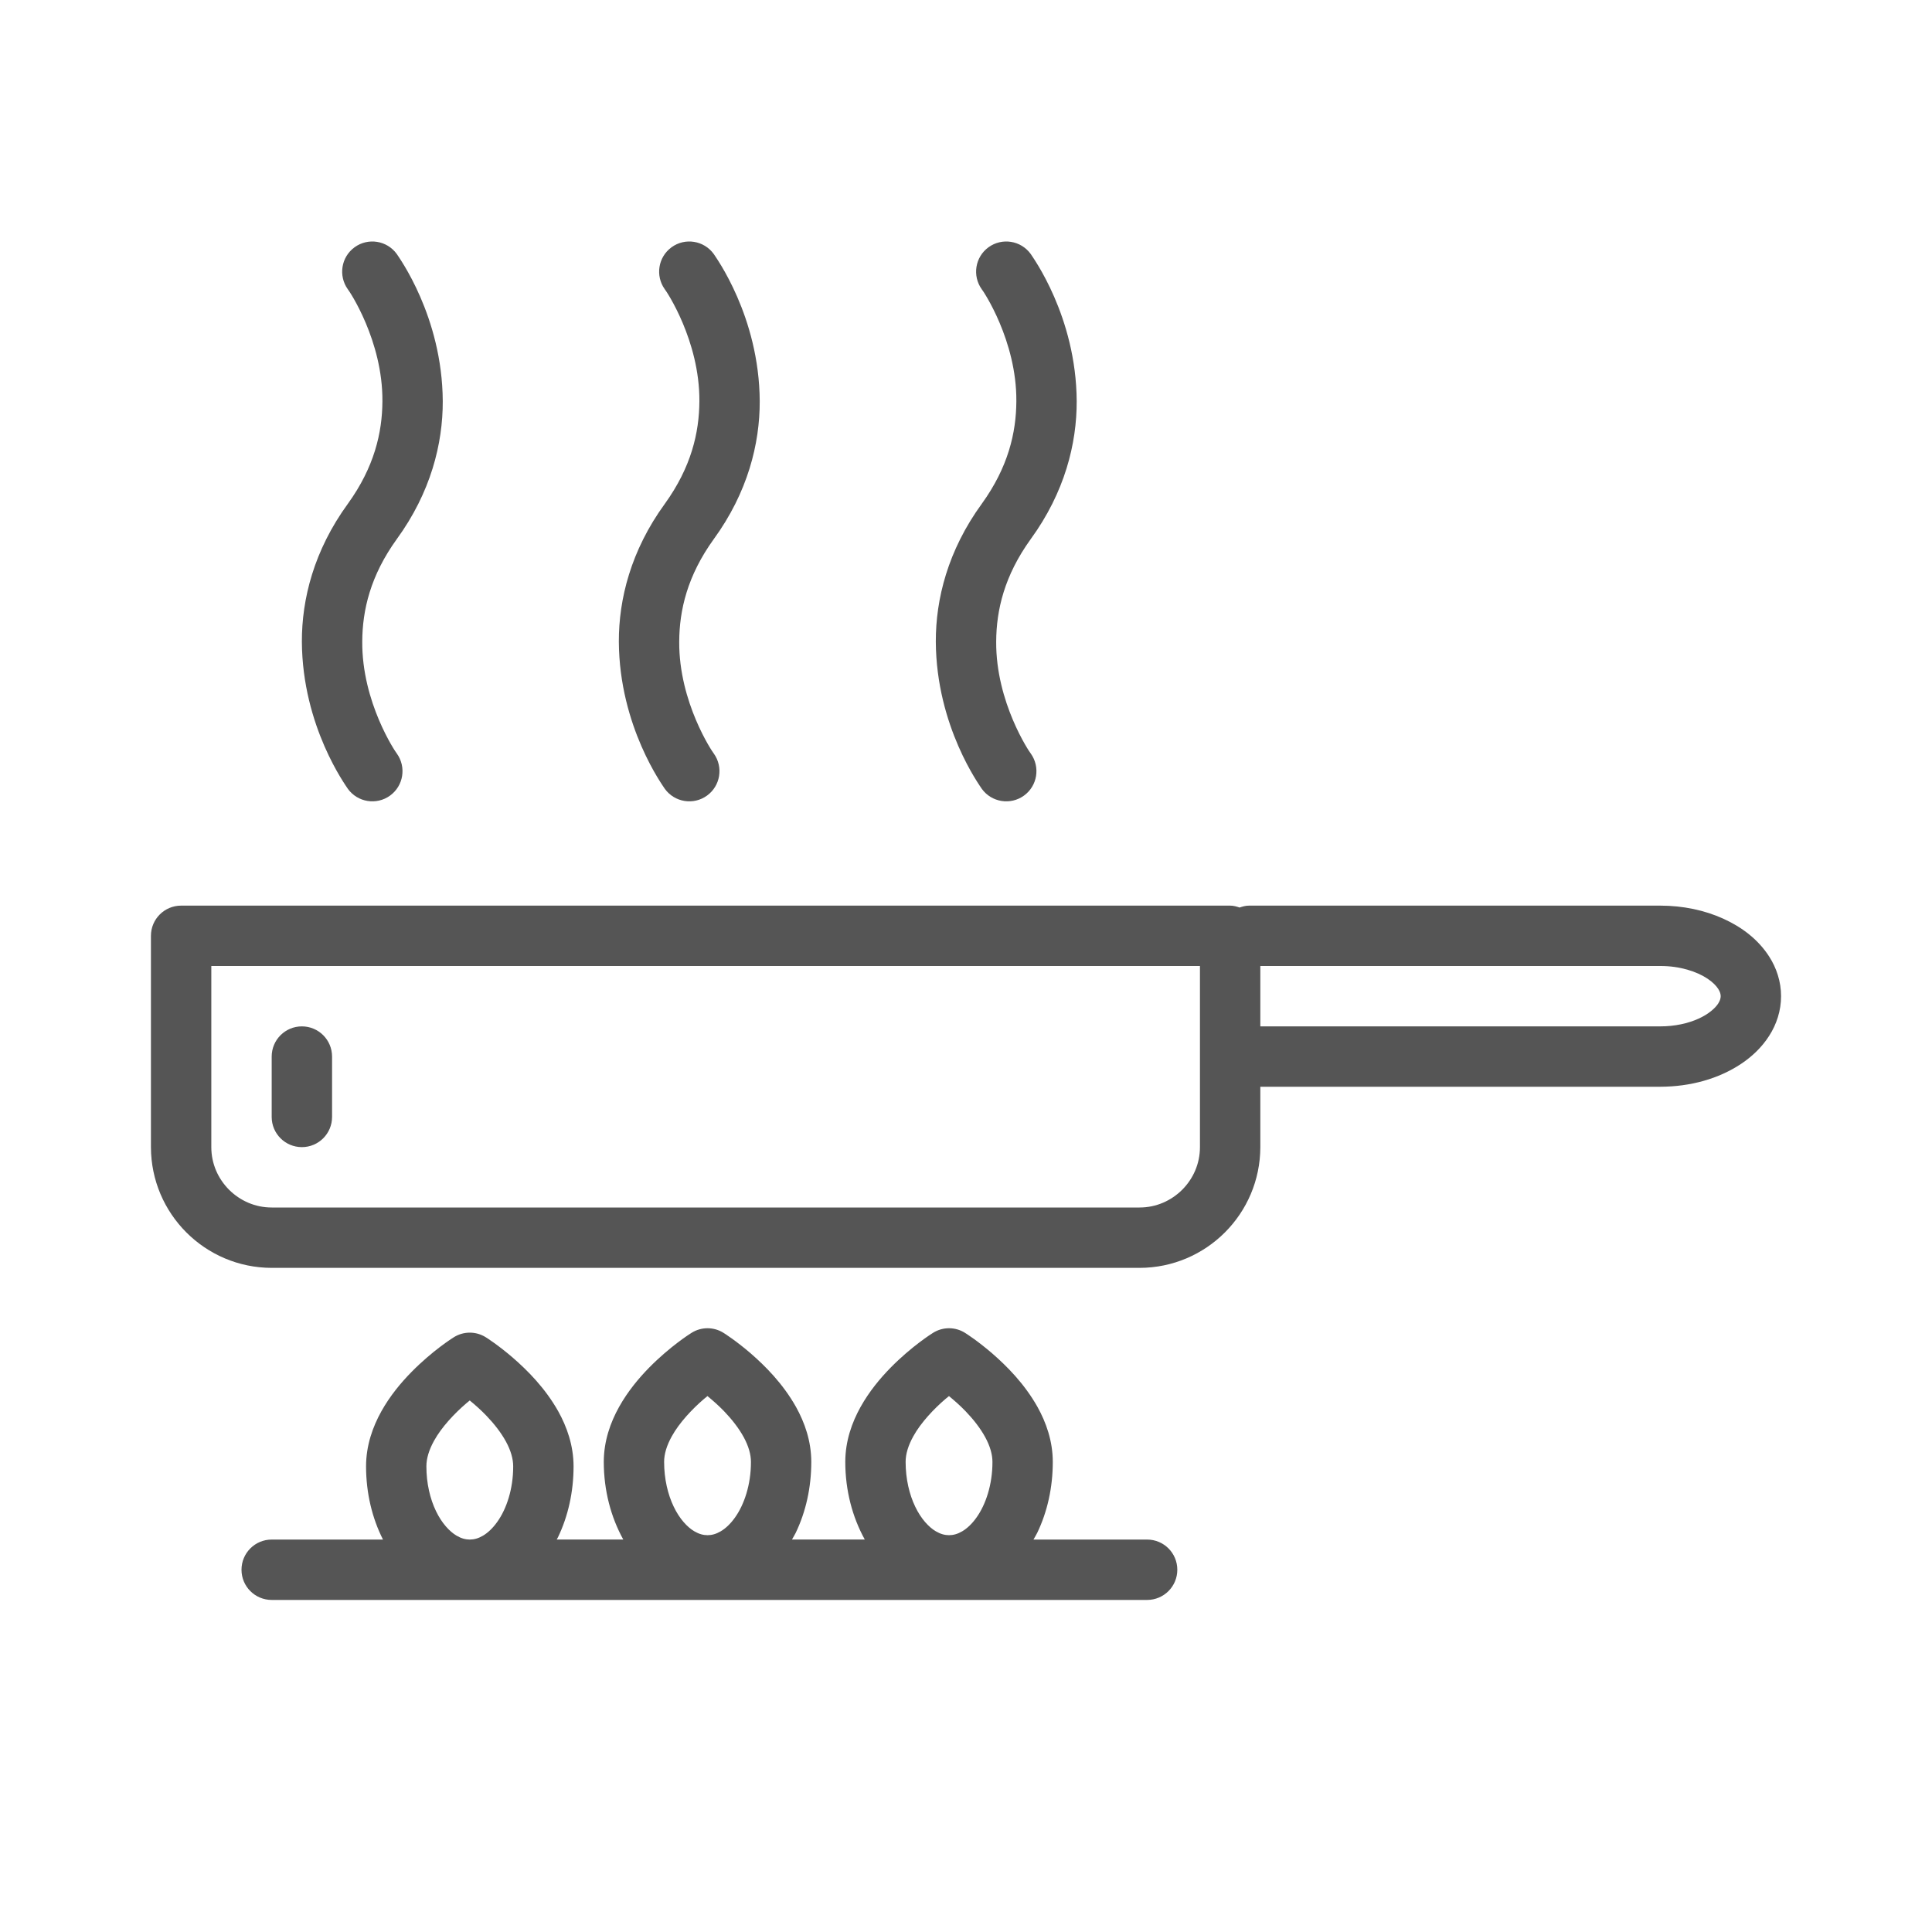 <svg viewBox="0 0 64 64" enable-background="new 0 0 64 64" id="Layer_1" version="1.1" xml:space="preserve" xmlns="http://www.w3.org/2000/svg" xmlns:xlink="http://www.w3.org/1999/xlink" fill="#000000">
<g id="SVGRepo_bgCarrier" stroke-width="0"></g>
<g id="SVGRepo_tracerCarrier" stroke-linecap="round" stroke-linejoin="round"></g>
<g id="SVGRepo_iconCarrier"> 
<g> 
<path d="M58.606,31.687c-0.364-0.567-0.903-0.975-1.521-1.255C56.466,30.152,55.755,30.001,55,30H41.375 c-0.111,0-0.213,0.029-0.313,0.063C40.963,30.029,40.861,30,40.75,30H6c-0.552,0-1,0.447-1,1v7c0.004,2.207,1.793,3.996,4,4h28.75 c2.207-0.004,3.996-1.793,4-4v-2H55c1.007-0.003,1.935-0.267,2.673-0.756c0.368-0.246,0.692-0.553,0.933-0.931 C58.848,33.938,59.001,33.481,59,33C59.001,32.519,58.848,32.062,58.606,31.687z M39.162,39.412C38.794,39.777,38.299,40,37.75,40 H9c-0.549,0-1.044-0.223-1.412-0.588C7.223,39.045,7,38.55,7,38v-6h32.75v6C39.75,38.55,39.527,39.045,39.162,39.412z M56.92,33.239c-0.093,0.15-0.316,0.354-0.657,0.507C55.925,33.899,55.482,34.001,55,34H41.75v-2H55 c0.643-0.003,1.215,0.184,1.564,0.42c0.175,0.116,0.293,0.241,0.356,0.341C56.983,32.863,56.999,32.932,57,33 C56.999,33.068,56.983,33.137,56.92,33.239z" fill="#555555"></path> 
<path d="M10,34c-0.552,0-1,0.447-1,1v2c0,0.553,0.448,1,1,1s1-0.447,1-1v-2C11,34.447,10.552,34,10,34z" fill="#555555"></path> 
<path d="M38,51h-3.765c0.041-0.075,0.087-0.146,0.125-0.224c0.333-0.693,0.515-1.495,0.515-2.35 c-0.001-0.691-0.221-1.306-0.507-1.82c-0.435-0.773-1.024-1.36-1.506-1.778C32.38,44.413,32,44.173,31.97,44.154 c-0.326-0.206-0.739-0.206-1.065,0c-0.04,0.025-0.701,0.44-1.399,1.148c-0.349,0.356-0.709,0.787-0.998,1.304 c-0.287,0.515-0.506,1.129-0.507,1.82c0.001,0.951,0.236,1.831,0.646,2.573h-2.412c0.041-0.075,0.087-0.146,0.125-0.224 c0.333-0.693,0.515-1.495,0.515-2.35c-0.001-0.691-0.221-1.306-0.507-1.82c-0.435-0.773-1.024-1.36-1.506-1.778 C24.38,44.413,24,44.173,23.97,44.154c-0.326-0.206-0.739-0.206-1.065,0c-0.04,0.025-0.701,0.44-1.399,1.148 c-0.349,0.356-0.709,0.787-0.998,1.304c-0.287,0.515-0.506,1.129-0.507,1.82c0.001,0.951,0.236,1.831,0.646,2.573h-2.205 c0.013-0.026,0.03-0.051,0.043-0.078C18.817,50.229,19,49.427,19,48.573c-0.001-0.691-0.221-1.306-0.507-1.821 c-0.435-0.773-1.024-1.36-1.506-1.778c-0.482-0.415-0.862-0.655-0.892-0.674c-0.326-0.206-0.739-0.206-1.065,0 c-0.04,0.025-0.701,0.44-1.399,1.149c-0.349,0.355-0.709,0.786-0.998,1.303c-0.287,0.516-0.506,1.13-0.507,1.821 c0.001,0.888,0.201,1.716,0.561,2.427H9c-0.552,0-1,0.447-1,1s0.448,1,1,1h29c0.552,0,1-0.447,1-1S38.552,51,38,51z M30.254,47.58 c0.251-0.456,0.689-0.916,1.065-1.237c0.042-0.036,0.078-0.063,0.117-0.096c0.174,0.143,0.365,0.309,0.556,0.508 c0.251,0.261,0.486,0.561,0.645,0.854c0.16,0.295,0.239,0.571,0.239,0.818c0.002,0.754-0.225,1.42-0.529,1.844 c-0.151,0.213-0.317,0.364-0.471,0.455c-0.156,0.091-0.292,0.128-0.438,0.129c-0.145-0.001-0.282-0.038-0.438-0.129 c-0.23-0.135-0.49-0.412-0.682-0.815C30.124,49.509,30,48.992,30,48.427C29.999,48.172,30.084,47.886,30.254,47.58z M22.254,47.58 c0.251-0.456,0.689-0.916,1.065-1.237c0.042-0.036,0.078-0.063,0.117-0.096c0.174,0.143,0.365,0.309,0.556,0.508 c0.251,0.261,0.486,0.561,0.645,0.854c0.16,0.295,0.239,0.571,0.239,0.818c0.002,0.754-0.225,1.42-0.529,1.844 c-0.151,0.213-0.317,0.364-0.471,0.455c-0.156,0.091-0.292,0.128-0.438,0.129c-0.145-0.001-0.282-0.038-0.438-0.129 c-0.23-0.135-0.49-0.412-0.682-0.815C22.124,49.509,22,48.992,22,48.427C21.999,48.172,22.084,47.886,22.254,47.58z M15.125,50.871 c-0.23-0.135-0.49-0.412-0.683-0.815c-0.193-0.401-0.318-0.917-0.317-1.482c-0.001-0.255,0.084-0.542,0.254-0.848 c0.251-0.456,0.689-0.916,1.065-1.237c0.042-0.036,0.078-0.063,0.117-0.097c0.174,0.144,0.365,0.31,0.555,0.509 c0.251,0.261,0.486,0.561,0.645,0.854C16.921,48.05,17,48.326,17,48.573c0.002,0.754-0.224,1.42-0.529,1.843 C16.32,50.629,16.154,50.78,16,50.871c-0.156,0.091-0.292,0.128-0.438,0.129C15.417,50.999,15.281,50.962,15.125,50.871z" fill="#555555"></path> 
</g> 

<!-- Steam Paths with Wavy Animation -->
<path d="M11.524,16.687c-1.128,1.549-1.528,3.164-1.524,4.569c0.015,2.819,1.472,4.789,1.524,4.876 c0.324,0.447,0.95,0.547,1.397,0.223c0.446-0.323,0.545-0.946,0.224-1.394h0l-0.002-0.003l0,0 c-0.036-0.036-1.157-1.693-1.143-3.702c0.004-1.046,0.271-2.188,1.143-3.396c1.128-1.549,1.528-3.165,1.524-4.57 c-0.015-2.819-1.472-4.79-1.524-4.877c-0.324-0.447-0.949-0.547-1.396-0.223c-0.446,0.323-0.545,0.946-0.224,1.394h0l0.002,0.003 l0,0c0.036,0.036,1.157,1.694,1.143,3.703C12.663,14.336,12.396,15.479,11.524,16.687z" fill="#555555">
    <animateTransform attributeName="transform" type="translate" values="0 0; -2 -2; 2 -4; -2 -6; 2 -8; -2 -10; 2 -12; -2 -14; 2 -16; 0 -18" dur="4s" repeatCount="indefinite"/>
</path> 

<path d="M32.524,16.687c-1.128,1.549-1.528,3.164-1.524,4.569c0.015,2.819,1.472,4.789,1.524,4.876 c0.324,0.447,0.95,0.547,1.397,0.223c0.446-0.323,0.545-0.946,0.224-1.394h0l-0.002-0.003l0,0 c-0.036-0.036-1.157-1.693-1.143-3.702c0.004-1.046,0.271-2.188,1.143-3.396c1.128-1.549,1.528-3.165,1.524-4.57 c-0.015-2.819-1.472-4.79-1.524-4.877c-0.324-0.447-0.949-0.547-1.396-0.223c-0.446,0.323-0.545,0.946-0.224,1.394h0l0.002,0.003 l0,0c0.036,0.036,1.157,1.694,1.143,3.703C33.663,14.336,33.396,15.479,32.524,16.687z" fill="#555555">
    <animateTransform attributeName="transform" type="translate" values="0 0; -2 -2; 2 -4; -2 -6; 2 -8; -2 -10; 2 -12; -2 -14; 2 -16; 0 -18" dur="4s" repeatCount="indefinite"/>
</path>

<path d="M22.024,16.688c-1.128,1.549-1.528,3.164-1.524,4.568c0.015,2.819,1.472,4.789,1.524,4.876 c0.324,0.447,0.95,0.547,1.397,0.223c0.446-0.323,0.545-0.946,0.224-1.394h0l-0.002-0.003l0,0 c-0.036-0.036-1.157-1.693-1.143-3.702c0.004-1.045,0.271-2.187,1.143-3.395c1.128-1.55,1.528-3.166,1.524-4.571 c-0.015-2.819-1.472-4.79-1.524-4.877c-0.324-0.447-0.95-0.547-1.396-0.223c-0.446,0.323-0.545,0.946-0.224,1.394h0l0.002,0.003 l0,0c0.036,0.036,1.156,1.693,1.143,3.703C23.163,14.336,22.896,15.479,22.024,16.688z" fill="#555555">
    <animateTransform attributeName="transform" type="translate" values="0 0; 2 -2; -2 -4; 2 -6; -2 -8; 2 -10; -2 -12; 2 -14; -2 -16; 0 -18" dur="4s" repeatCount="indefinite"/>
</path> 

</g>
</svg>
